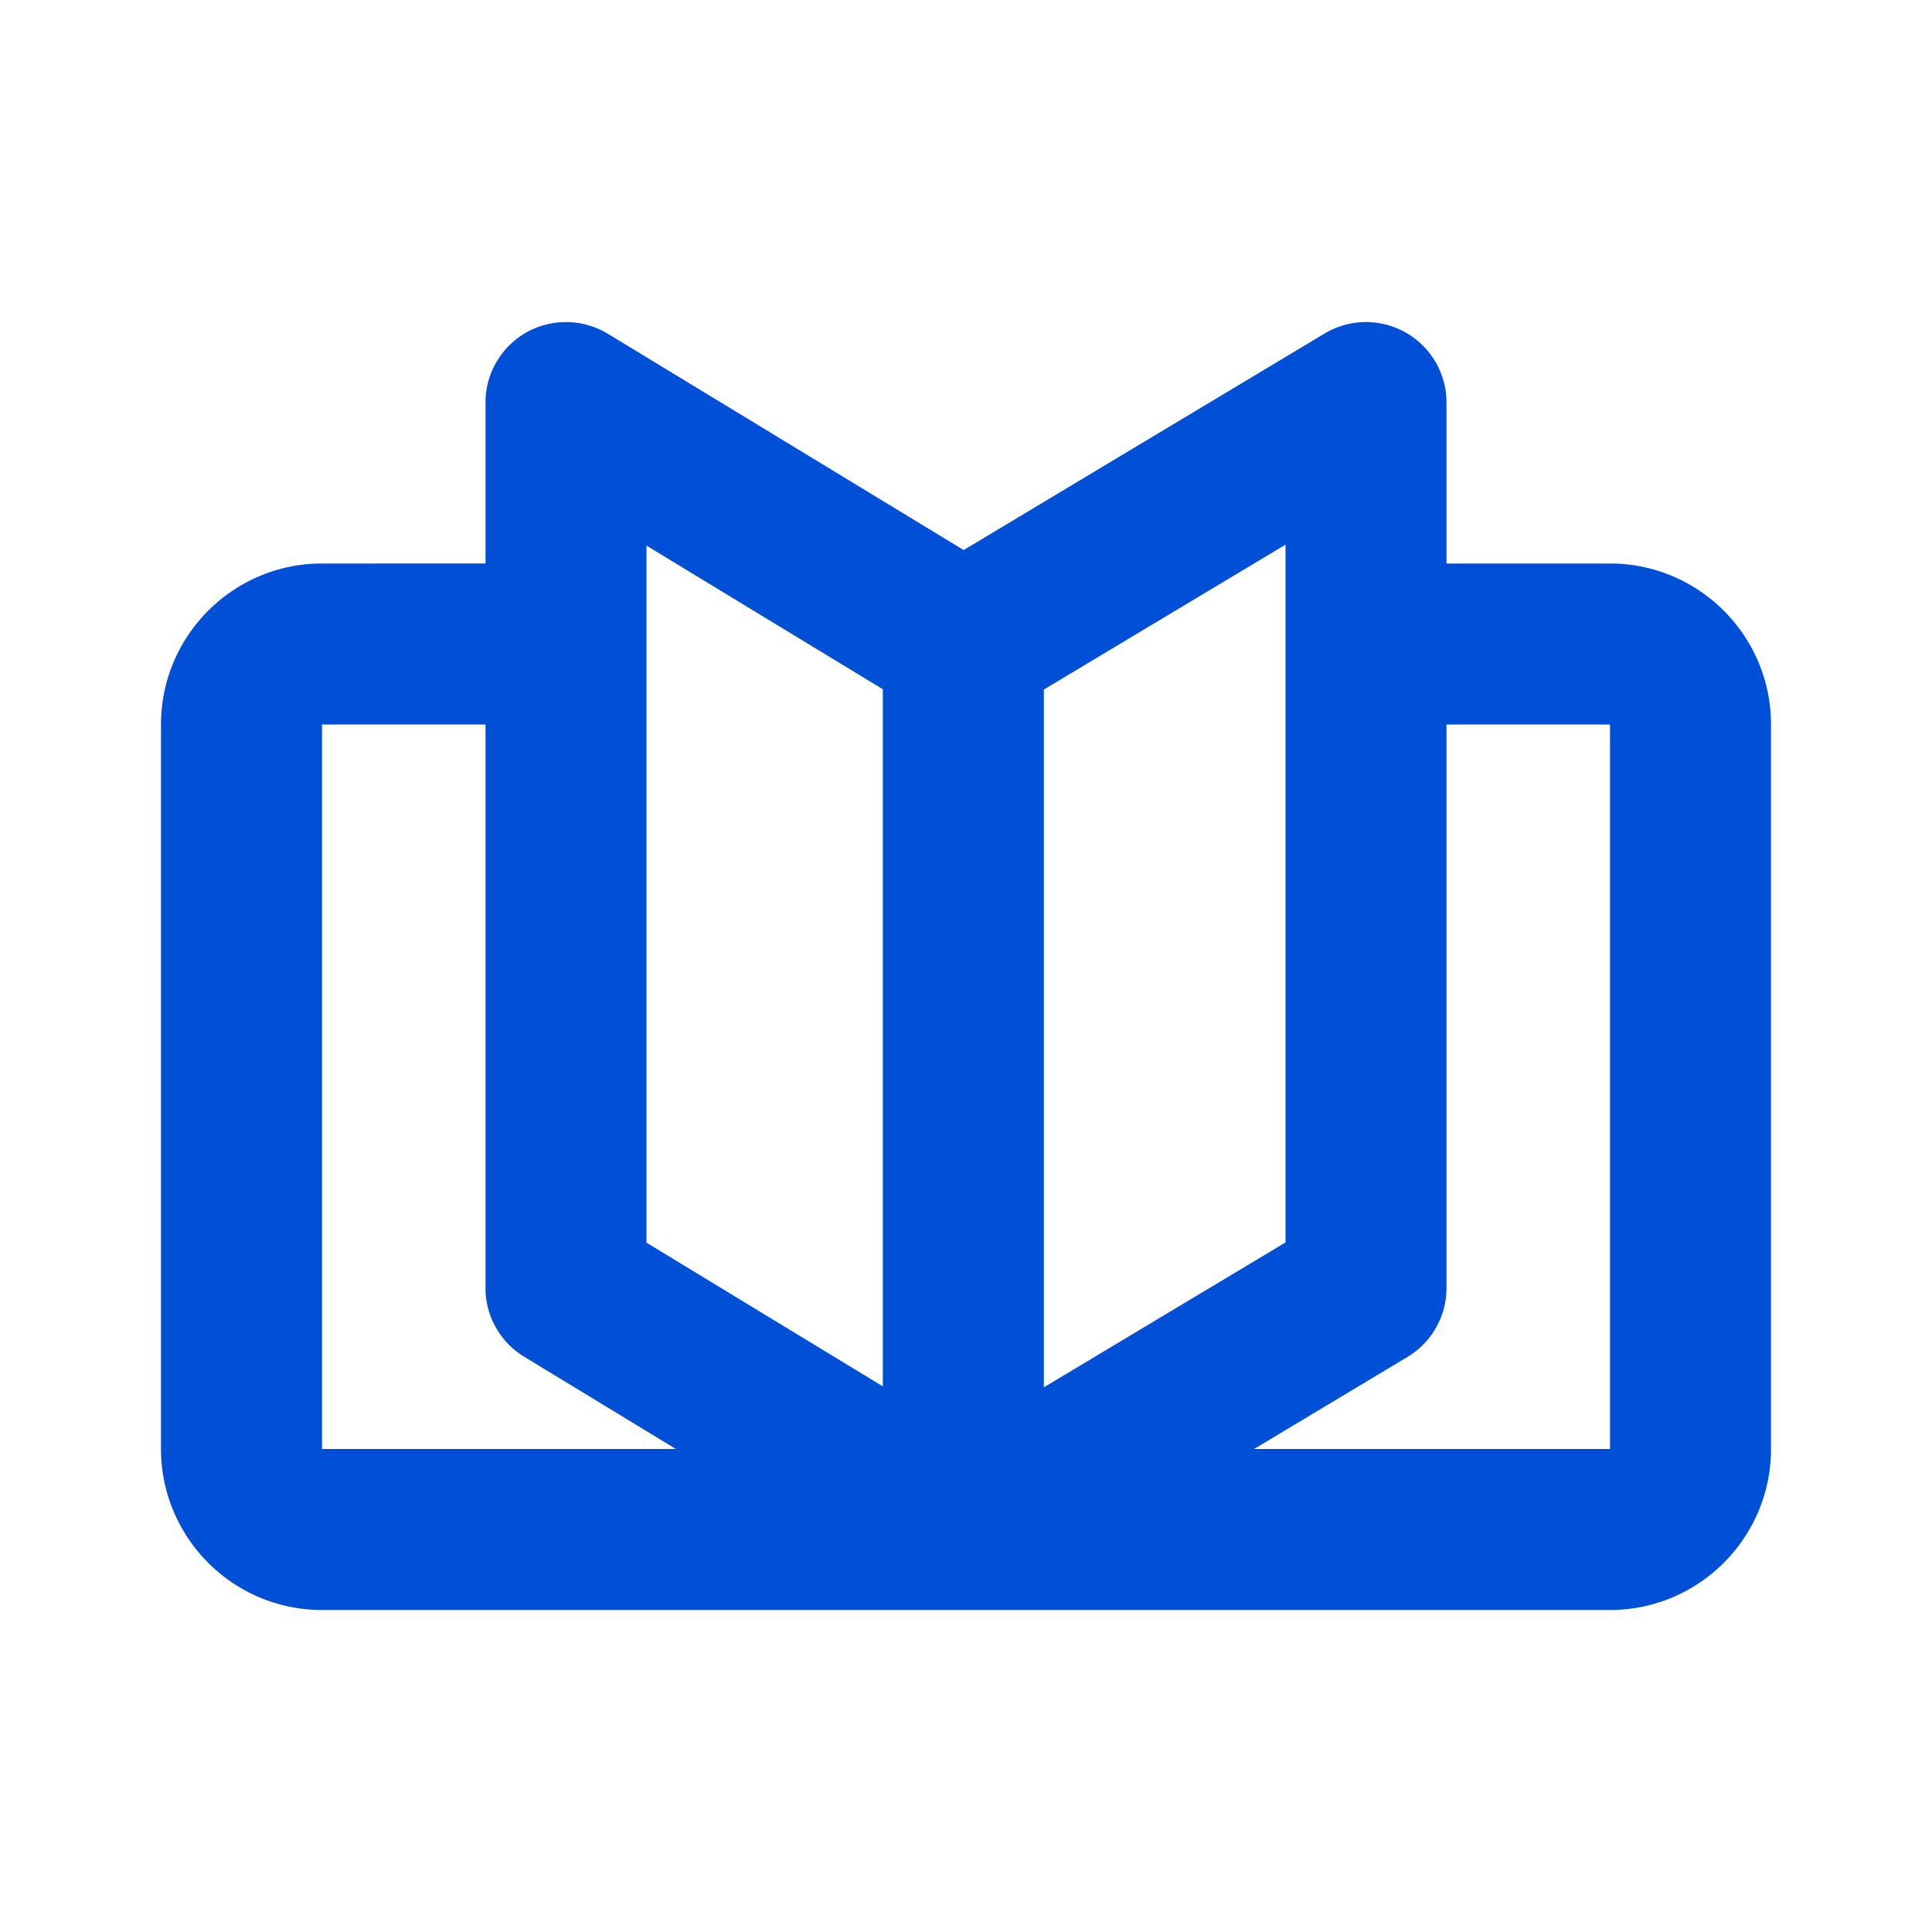 <svg xmlns="http://www.w3.org/2000/svg" width="24" height="24" viewBox="0 0 24 24">
    <path fill="#0050D7" fill-rule="evenodd" d="M20 18h-4.422l1.905-1.143a.998.998 0 0 0 .486-.857V9H20v9zM4 9h2.031v7c0 .35.182.673.481.854L8.396 18H4V9zm4.031-2.222l2.936 1.784v8.66l-2.936-1.785V6.778zm4.936 1.788l3.002-1.8v8.668l-3.002 1.8V8.566zM20 7h-2.031V5a1 1 0 0 0-1.514-.857l-4.484 2.69-4.42-2.687a1.007 1.007 0 0 0-1.01-.018c-.315.178-.51.511-.51.872v2H4c-1.103 0-2 .897-2 2v9c0 1.103.897 2 2 2h16c1.103 0 2-.897 2-2V9c0-1.103-.897-2-2-2z"/>
</svg>
